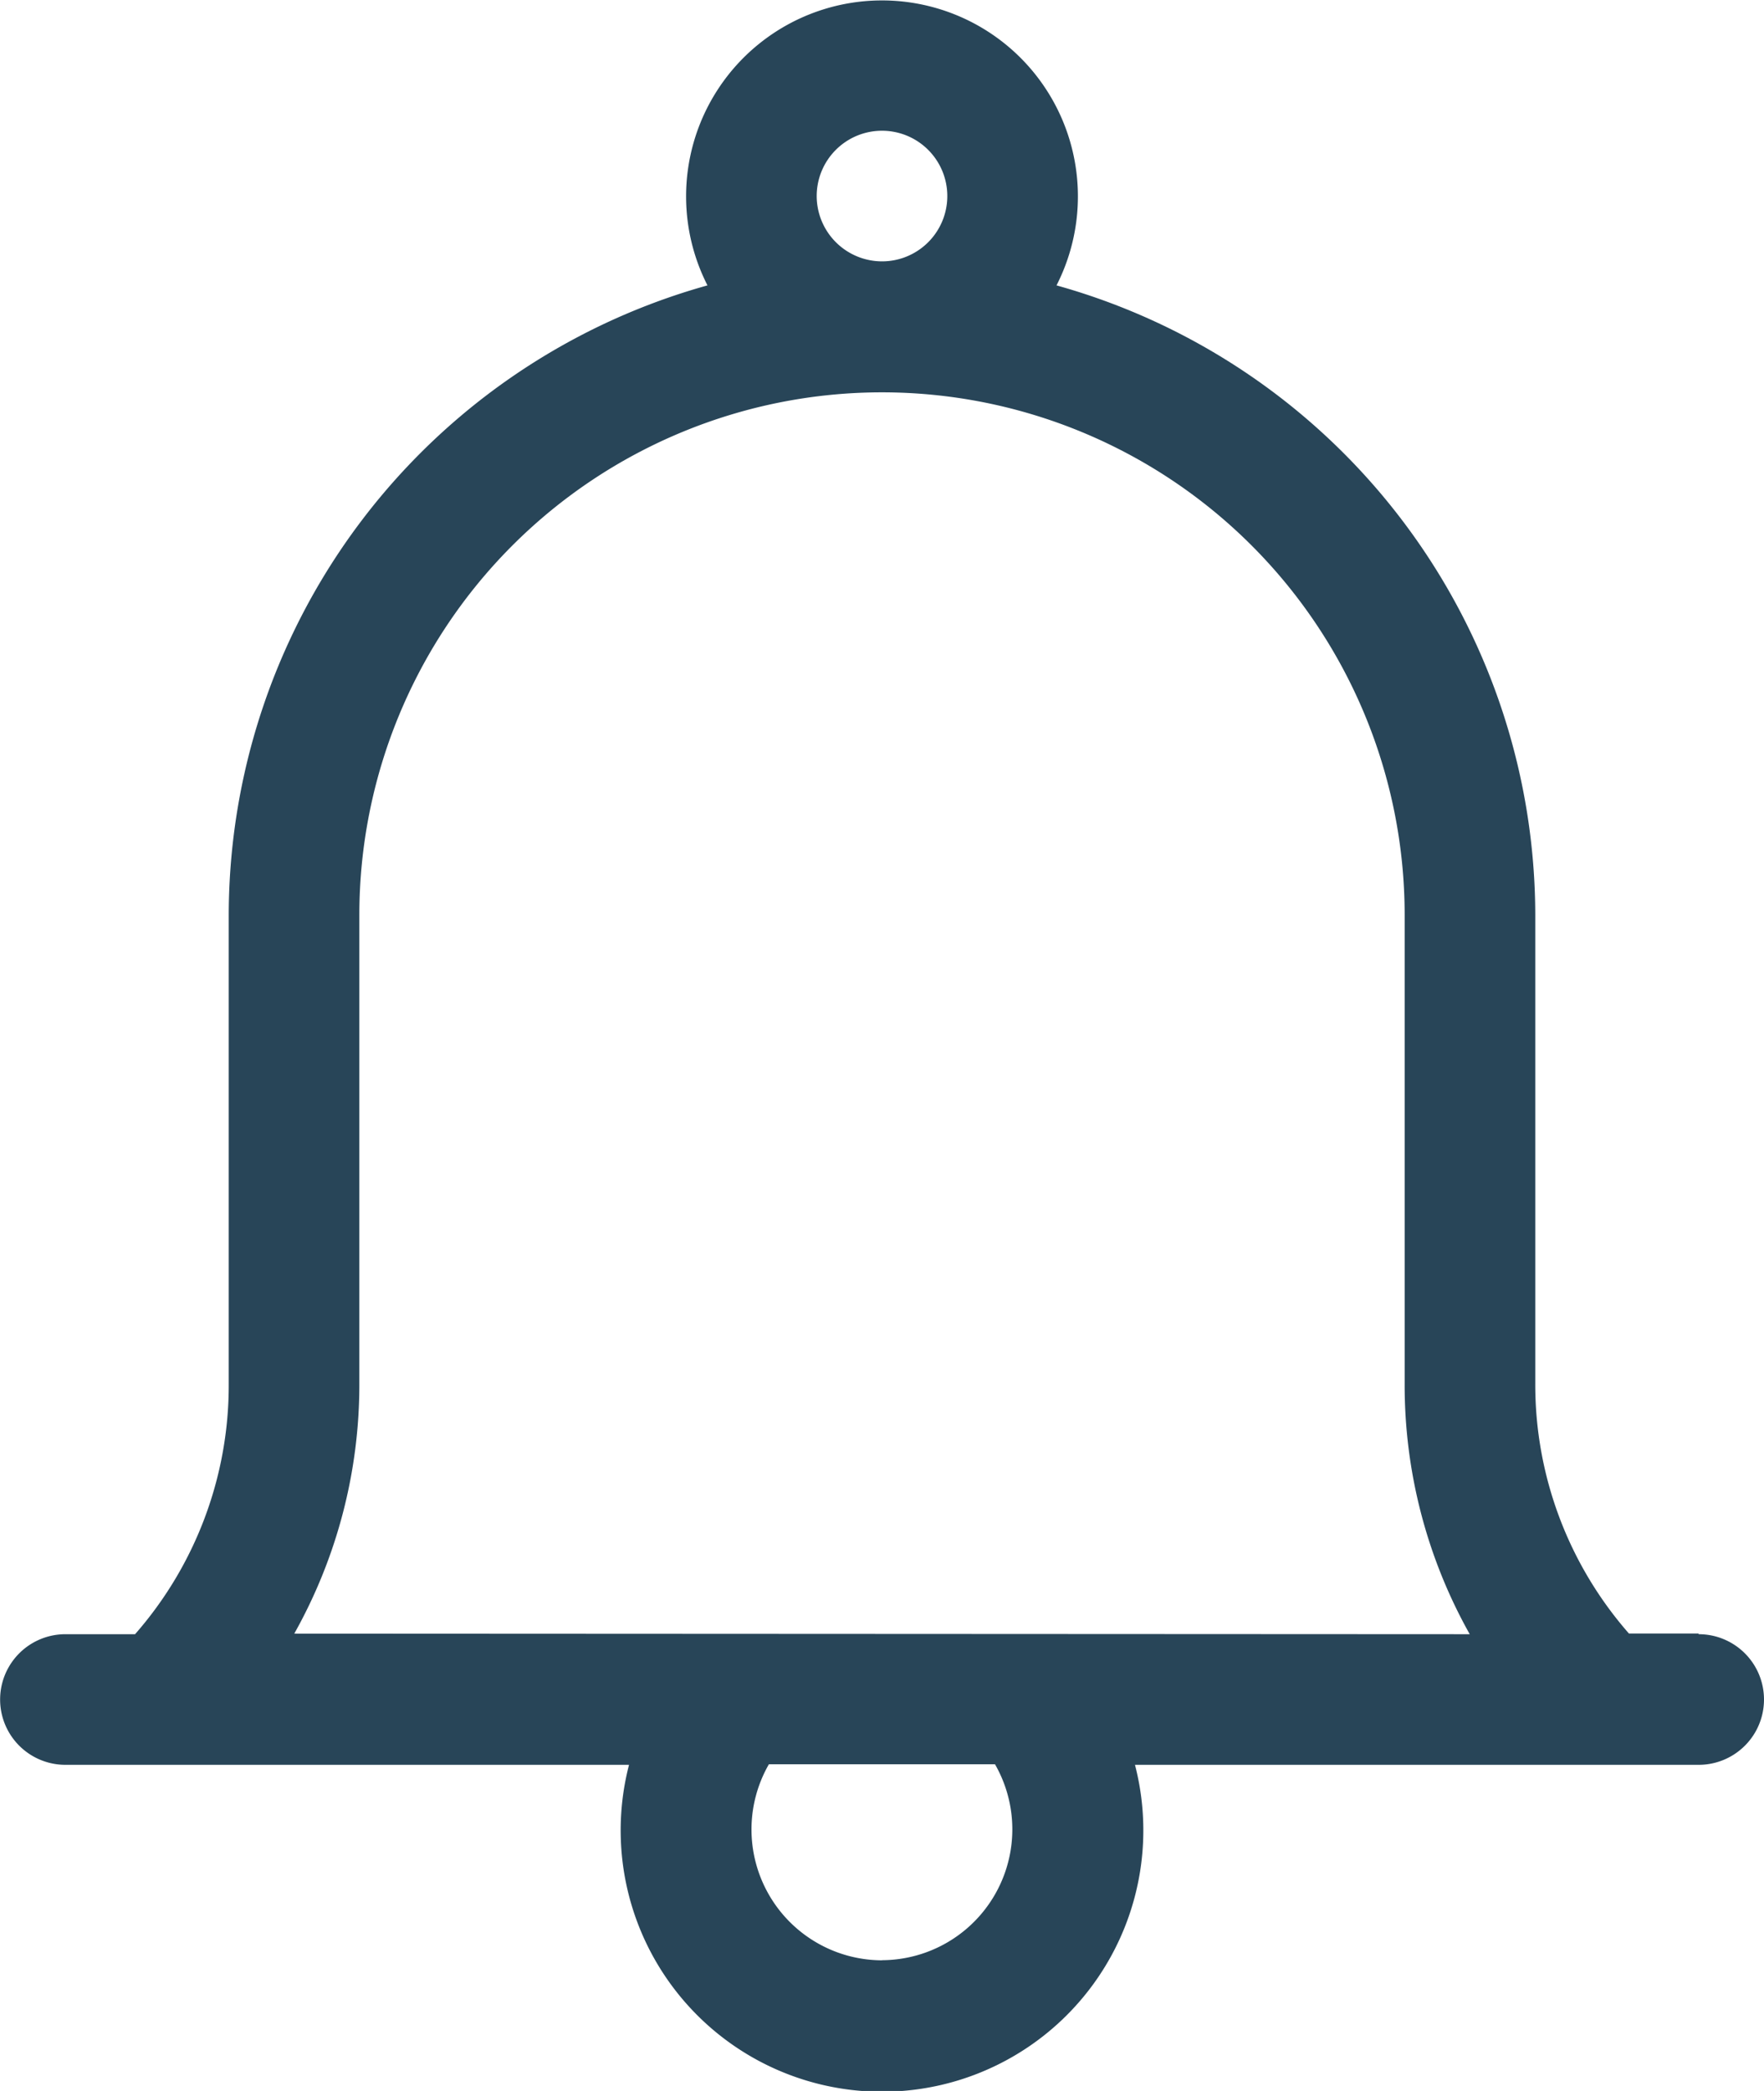 <svg xmlns="http://www.w3.org/2000/svg" width="15.424" height="18.28" viewBox="0 0 15.424 18.28"><defs><style>.a{fill:#284558;}</style></defs><g transform="translate(-40 0)"><path class="a" d="M54.852,14.281h-.609a3.3,3.3,0,0,1-.819-2.187V8a5.723,5.723,0,0,0-4.186-5.505,1.713,1.713,0,1,0-3.052,0A5.723,5.723,0,0,0,42,8v4.1a3.3,3.3,0,0,1-.819,2.187h-.609a.571.571,0,1,0,0,1.142H45.5a2.285,2.285,0,1,0,4.424,0h4.929a.571.571,0,1,0,0-1.142ZM47.141,1.714a.571.571,0,1,1,.571.571A.572.572,0,0,1,47.141,1.714Zm.571,15.424a1.144,1.144,0,0,1-.989-1.714H48.7A1.144,1.144,0,0,1,47.712,17.137Zm-5.139-2.856a4.447,4.447,0,0,0,.569-2.187V8a4.57,4.57,0,0,1,9.14,0v4.1a4.447,4.447,0,0,0,.569,2.187Z" transform="translate(0)"/></g></svg>
